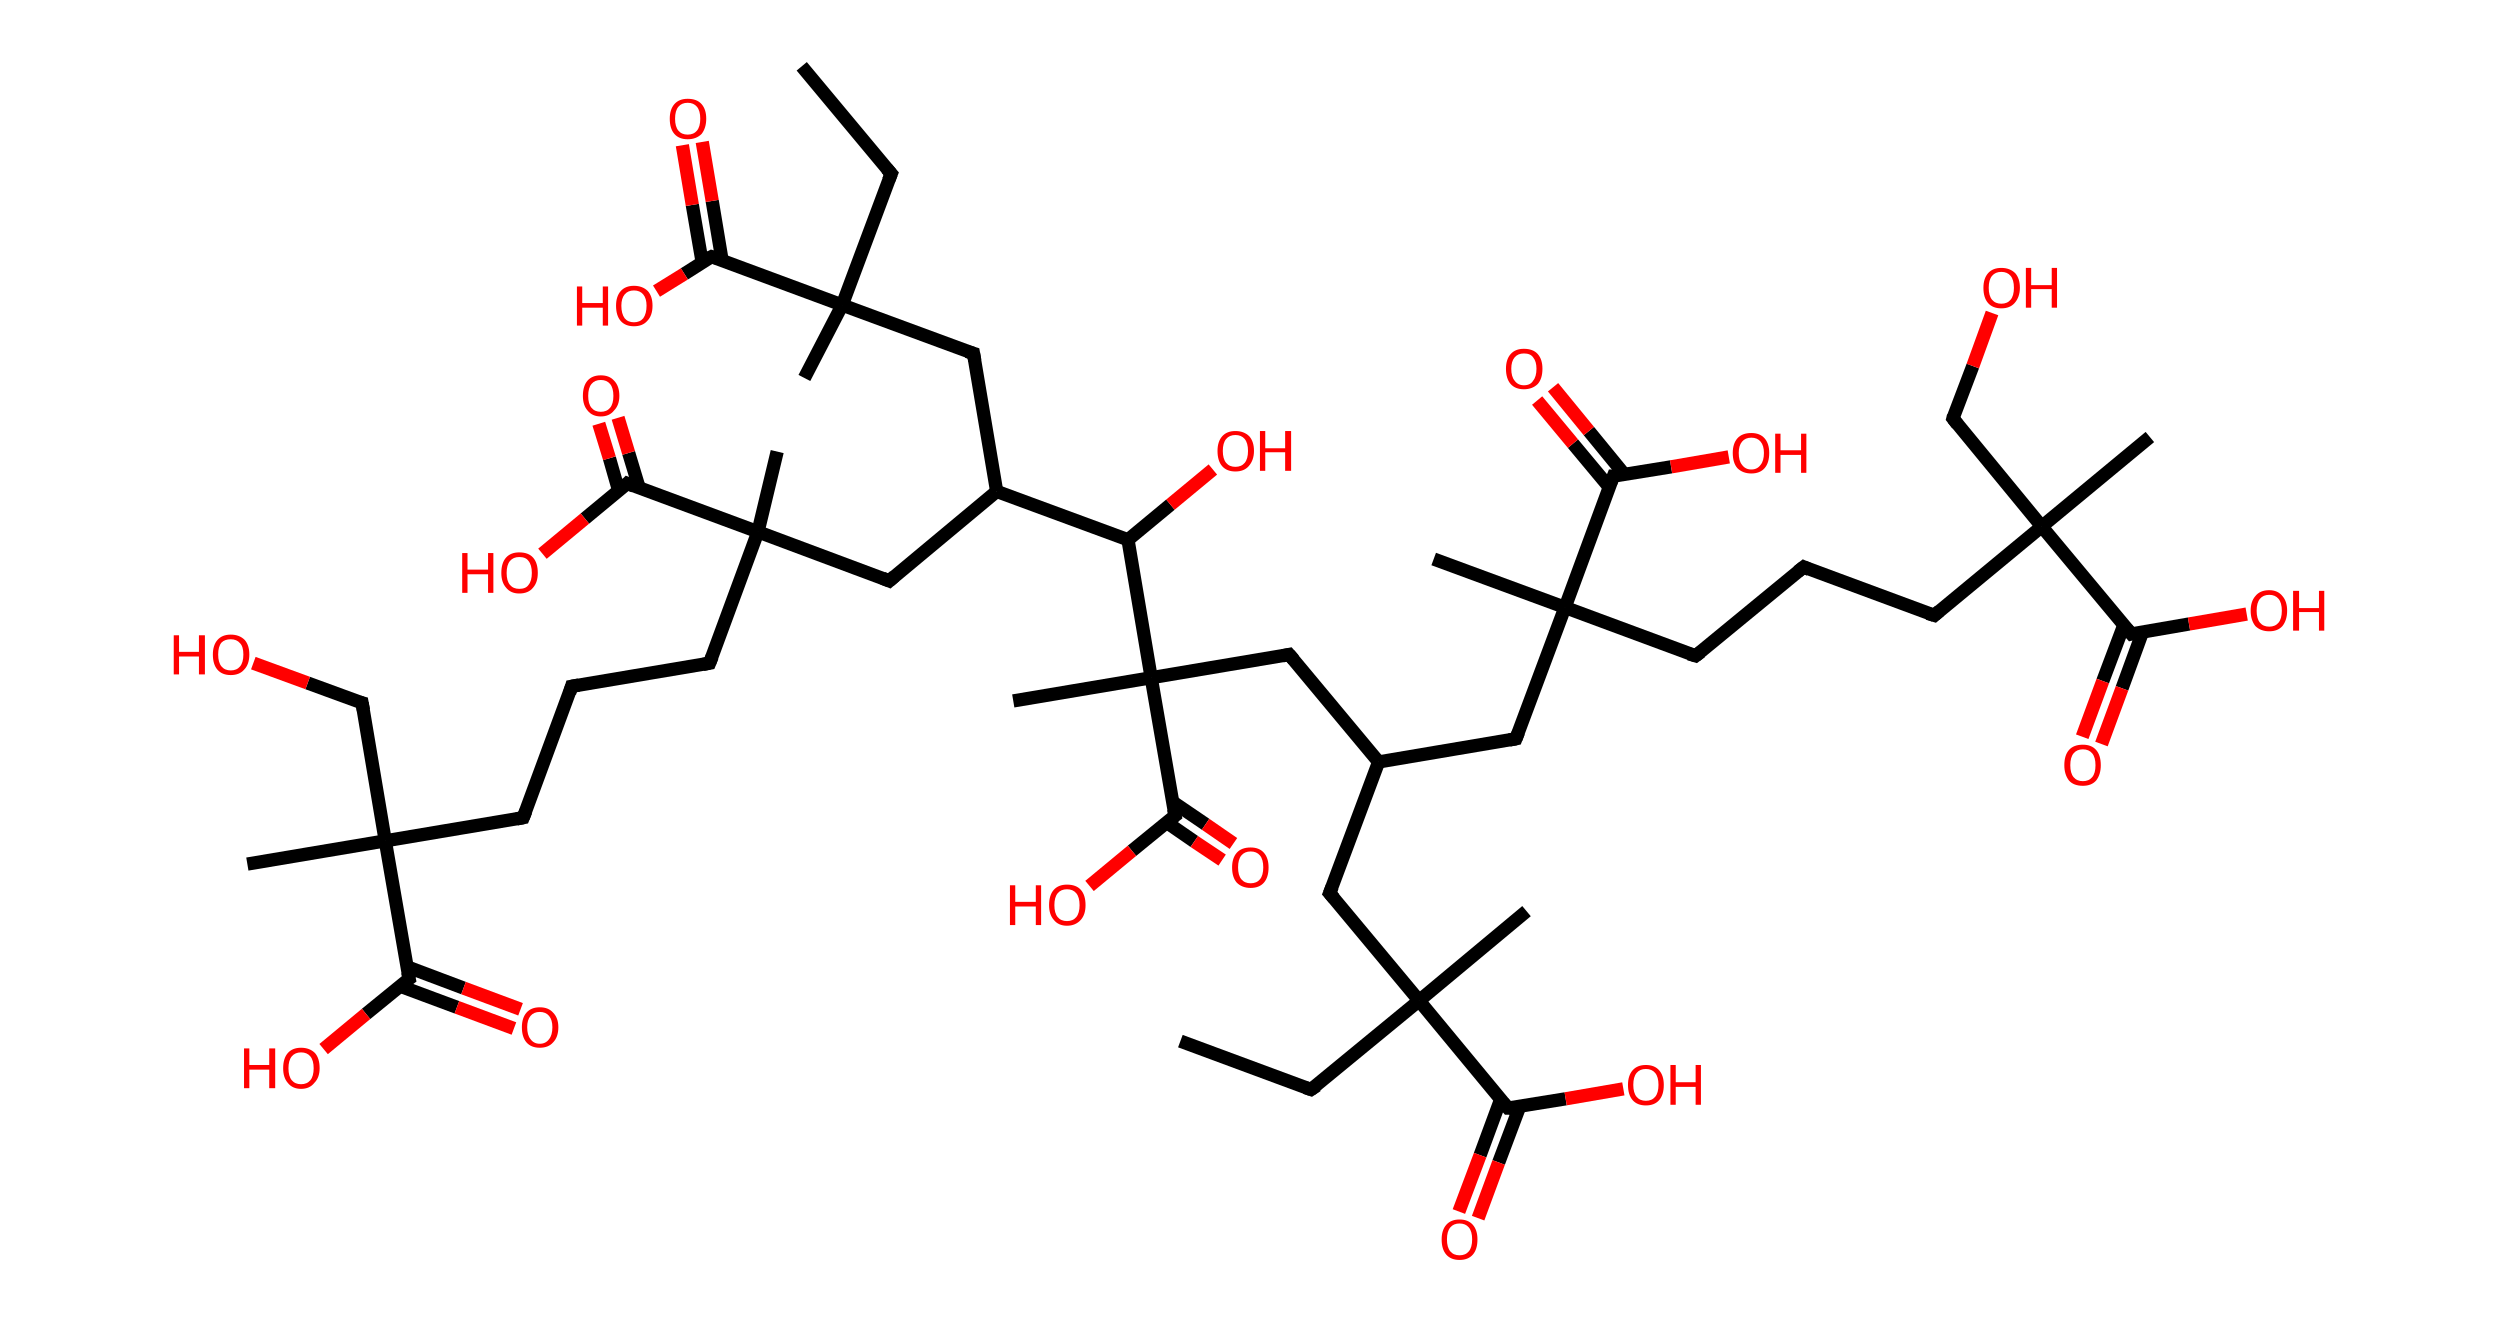 <?xml version='1.0' encoding='ASCII' standalone='yes'?>
<svg xmlns="http://www.w3.org/2000/svg" xmlns:rdkit="http://www.rdkit.org/xml" xmlns:xlink="http://www.w3.org/1999/xlink" version="1.1" baseProfile="full" xml:space="preserve" width="377px" height="200px" viewBox="0 0 377 200">
<!-- END OF HEADER -->
<rect style="opacity:1.0;fill:#FFFFFF;stroke:none" width="377.0" height="200.0" x="0.0" y="0.0"> </rect>
<path class="bond-0 atom-0 atom-1" d="M 178.0,157.0 L 197.7,164.3" style="fill:none;fill-rule:evenodd;stroke:#000000;stroke-width:2.0px;stroke-linecap:butt;stroke-linejoin:miter;stroke-opacity:1"/>
<path class="bond-1 atom-1 atom-2" d="M 197.7,164.3 L 214.0,150.9" style="fill:none;fill-rule:evenodd;stroke:#000000;stroke-width:2.0px;stroke-linecap:butt;stroke-linejoin:miter;stroke-opacity:1"/>
<path class="bond-2 atom-2 atom-3" d="M 214.0,150.9 L 230.2,137.4" style="fill:none;fill-rule:evenodd;stroke:#000000;stroke-width:2.0px;stroke-linecap:butt;stroke-linejoin:miter;stroke-opacity:1"/>
<path class="bond-3 atom-2 atom-4" d="M 214.0,150.9 L 200.5,134.7" style="fill:none;fill-rule:evenodd;stroke:#000000;stroke-width:2.0px;stroke-linecap:butt;stroke-linejoin:miter;stroke-opacity:1"/>
<path class="bond-4 atom-4 atom-5" d="M 200.5,134.7 L 207.9,114.9" style="fill:none;fill-rule:evenodd;stroke:#000000;stroke-width:2.0px;stroke-linecap:butt;stroke-linejoin:miter;stroke-opacity:1"/>
<path class="bond-5 atom-5 atom-6" d="M 207.9,114.9 L 228.6,111.4" style="fill:none;fill-rule:evenodd;stroke:#000000;stroke-width:2.0px;stroke-linecap:butt;stroke-linejoin:miter;stroke-opacity:1"/>
<path class="bond-6 atom-6 atom-7" d="M 228.6,111.4 L 236.0,91.6" style="fill:none;fill-rule:evenodd;stroke:#000000;stroke-width:2.0px;stroke-linecap:butt;stroke-linejoin:miter;stroke-opacity:1"/>
<path class="bond-7 atom-7 atom-8" d="M 236.0,91.6 L 216.2,84.3" style="fill:none;fill-rule:evenodd;stroke:#000000;stroke-width:2.0px;stroke-linecap:butt;stroke-linejoin:miter;stroke-opacity:1"/>
<path class="bond-8 atom-7 atom-9" d="M 236.0,91.6 L 255.7,98.9" style="fill:none;fill-rule:evenodd;stroke:#000000;stroke-width:2.0px;stroke-linecap:butt;stroke-linejoin:miter;stroke-opacity:1"/>
<path class="bond-9 atom-9 atom-10" d="M 255.7,98.9 L 272.0,85.5" style="fill:none;fill-rule:evenodd;stroke:#000000;stroke-width:2.0px;stroke-linecap:butt;stroke-linejoin:miter;stroke-opacity:1"/>
<path class="bond-10 atom-10 atom-11" d="M 272.0,85.5 L 291.7,92.8" style="fill:none;fill-rule:evenodd;stroke:#000000;stroke-width:2.0px;stroke-linecap:butt;stroke-linejoin:miter;stroke-opacity:1"/>
<path class="bond-11 atom-11 atom-12" d="M 291.7,92.8 L 307.9,79.4" style="fill:none;fill-rule:evenodd;stroke:#000000;stroke-width:2.0px;stroke-linecap:butt;stroke-linejoin:miter;stroke-opacity:1"/>
<path class="bond-12 atom-12 atom-13" d="M 307.9,79.4 L 324.2,65.9" style="fill:none;fill-rule:evenodd;stroke:#000000;stroke-width:2.0px;stroke-linecap:butt;stroke-linejoin:miter;stroke-opacity:1"/>
<path class="bond-13 atom-12 atom-14" d="M 307.9,79.4 L 294.5,63.1" style="fill:none;fill-rule:evenodd;stroke:#000000;stroke-width:2.0px;stroke-linecap:butt;stroke-linejoin:miter;stroke-opacity:1"/>
<path class="bond-14 atom-14 atom-15" d="M 294.5,63.1 L 297.5,55.2" style="fill:none;fill-rule:evenodd;stroke:#000000;stroke-width:2.0px;stroke-linecap:butt;stroke-linejoin:miter;stroke-opacity:1"/>
<path class="bond-14 atom-14 atom-15" d="M 297.5,55.2 L 300.4,47.2" style="fill:none;fill-rule:evenodd;stroke:#FF0000;stroke-width:2.0px;stroke-linecap:butt;stroke-linejoin:miter;stroke-opacity:1"/>
<path class="bond-15 atom-12 atom-16" d="M 307.9,79.4 L 321.4,95.6" style="fill:none;fill-rule:evenodd;stroke:#000000;stroke-width:2.0px;stroke-linecap:butt;stroke-linejoin:miter;stroke-opacity:1"/>
<path class="bond-16 atom-16 atom-17" d="M 320.3,94.2 L 317.1,102.7" style="fill:none;fill-rule:evenodd;stroke:#000000;stroke-width:2.0px;stroke-linecap:butt;stroke-linejoin:miter;stroke-opacity:1"/>
<path class="bond-16 atom-16 atom-17" d="M 317.1,102.7 L 314.0,111.1" style="fill:none;fill-rule:evenodd;stroke:#FF0000;stroke-width:2.0px;stroke-linecap:butt;stroke-linejoin:miter;stroke-opacity:1"/>
<path class="bond-16 atom-16 atom-17" d="M 323.1,95.3 L 320.0,103.8" style="fill:none;fill-rule:evenodd;stroke:#000000;stroke-width:2.0px;stroke-linecap:butt;stroke-linejoin:miter;stroke-opacity:1"/>
<path class="bond-16 atom-16 atom-17" d="M 320.0,103.8 L 316.9,112.2" style="fill:none;fill-rule:evenodd;stroke:#FF0000;stroke-width:2.0px;stroke-linecap:butt;stroke-linejoin:miter;stroke-opacity:1"/>
<path class="bond-17 atom-16 atom-18" d="M 321.4,95.6 L 330.1,94.1" style="fill:none;fill-rule:evenodd;stroke:#000000;stroke-width:2.0px;stroke-linecap:butt;stroke-linejoin:miter;stroke-opacity:1"/>
<path class="bond-17 atom-16 atom-18" d="M 330.1,94.1 L 338.8,92.6" style="fill:none;fill-rule:evenodd;stroke:#FF0000;stroke-width:2.0px;stroke-linecap:butt;stroke-linejoin:miter;stroke-opacity:1"/>
<path class="bond-18 atom-7 atom-19" d="M 236.0,91.6 L 243.3,71.8" style="fill:none;fill-rule:evenodd;stroke:#000000;stroke-width:2.0px;stroke-linecap:butt;stroke-linejoin:miter;stroke-opacity:1"/>
<path class="bond-19 atom-19 atom-20" d="M 245.0,71.6 L 239.6,65.0" style="fill:none;fill-rule:evenodd;stroke:#000000;stroke-width:2.0px;stroke-linecap:butt;stroke-linejoin:miter;stroke-opacity:1"/>
<path class="bond-19 atom-19 atom-20" d="M 239.6,65.0 L 234.2,58.4" style="fill:none;fill-rule:evenodd;stroke:#FF0000;stroke-width:2.0px;stroke-linecap:butt;stroke-linejoin:miter;stroke-opacity:1"/>
<path class="bond-19 atom-19 atom-20" d="M 242.7,73.5 L 237.2,66.9" style="fill:none;fill-rule:evenodd;stroke:#000000;stroke-width:2.0px;stroke-linecap:butt;stroke-linejoin:miter;stroke-opacity:1"/>
<path class="bond-19 atom-19 atom-20" d="M 237.2,66.9 L 231.8,60.4" style="fill:none;fill-rule:evenodd;stroke:#FF0000;stroke-width:2.0px;stroke-linecap:butt;stroke-linejoin:miter;stroke-opacity:1"/>
<path class="bond-20 atom-19 atom-21" d="M 243.3,71.8 L 252.0,70.4" style="fill:none;fill-rule:evenodd;stroke:#000000;stroke-width:2.0px;stroke-linecap:butt;stroke-linejoin:miter;stroke-opacity:1"/>
<path class="bond-20 atom-19 atom-21" d="M 252.0,70.4 L 260.7,68.9" style="fill:none;fill-rule:evenodd;stroke:#FF0000;stroke-width:2.0px;stroke-linecap:butt;stroke-linejoin:miter;stroke-opacity:1"/>
<path class="bond-21 atom-5 atom-22" d="M 207.9,114.9 L 194.4,98.7" style="fill:none;fill-rule:evenodd;stroke:#000000;stroke-width:2.0px;stroke-linecap:butt;stroke-linejoin:miter;stroke-opacity:1"/>
<path class="bond-22 atom-22 atom-23" d="M 194.4,98.7 L 173.6,102.2" style="fill:none;fill-rule:evenodd;stroke:#000000;stroke-width:2.0px;stroke-linecap:butt;stroke-linejoin:miter;stroke-opacity:1"/>
<path class="bond-23 atom-23 atom-24" d="M 173.6,102.2 L 152.8,105.7" style="fill:none;fill-rule:evenodd;stroke:#000000;stroke-width:2.0px;stroke-linecap:butt;stroke-linejoin:miter;stroke-opacity:1"/>
<path class="bond-24 atom-23 atom-25" d="M 173.6,102.2 L 177.2,123.0" style="fill:none;fill-rule:evenodd;stroke:#000000;stroke-width:2.0px;stroke-linecap:butt;stroke-linejoin:miter;stroke-opacity:1"/>
<path class="bond-25 atom-25 atom-26" d="M 175.9,124.0 L 180.1,126.9" style="fill:none;fill-rule:evenodd;stroke:#000000;stroke-width:2.0px;stroke-linecap:butt;stroke-linejoin:miter;stroke-opacity:1"/>
<path class="bond-25 atom-25 atom-26" d="M 180.1,126.9 L 184.3,129.7" style="fill:none;fill-rule:evenodd;stroke:#FF0000;stroke-width:2.0px;stroke-linecap:butt;stroke-linejoin:miter;stroke-opacity:1"/>
<path class="bond-25 atom-25 atom-26" d="M 176.8,120.9 L 181.8,124.3" style="fill:none;fill-rule:evenodd;stroke:#000000;stroke-width:2.0px;stroke-linecap:butt;stroke-linejoin:miter;stroke-opacity:1"/>
<path class="bond-25 atom-25 atom-26" d="M 181.8,124.3 L 186.0,127.2" style="fill:none;fill-rule:evenodd;stroke:#FF0000;stroke-width:2.0px;stroke-linecap:butt;stroke-linejoin:miter;stroke-opacity:1"/>
<path class="bond-26 atom-25 atom-27" d="M 177.2,123.0 L 170.7,128.3" style="fill:none;fill-rule:evenodd;stroke:#000000;stroke-width:2.0px;stroke-linecap:butt;stroke-linejoin:miter;stroke-opacity:1"/>
<path class="bond-26 atom-25 atom-27" d="M 170.7,128.3 L 164.3,133.6" style="fill:none;fill-rule:evenodd;stroke:#FF0000;stroke-width:2.0px;stroke-linecap:butt;stroke-linejoin:miter;stroke-opacity:1"/>
<path class="bond-27 atom-23 atom-28" d="M 173.6,102.2 L 170.1,81.4" style="fill:none;fill-rule:evenodd;stroke:#000000;stroke-width:2.0px;stroke-linecap:butt;stroke-linejoin:miter;stroke-opacity:1"/>
<path class="bond-28 atom-28 atom-29" d="M 170.1,81.4 L 176.5,76.1" style="fill:none;fill-rule:evenodd;stroke:#000000;stroke-width:2.0px;stroke-linecap:butt;stroke-linejoin:miter;stroke-opacity:1"/>
<path class="bond-28 atom-28 atom-29" d="M 176.5,76.1 L 182.9,70.8" style="fill:none;fill-rule:evenodd;stroke:#FF0000;stroke-width:2.0px;stroke-linecap:butt;stroke-linejoin:miter;stroke-opacity:1"/>
<path class="bond-29 atom-28 atom-30" d="M 170.1,81.4 L 150.3,74.1" style="fill:none;fill-rule:evenodd;stroke:#000000;stroke-width:2.0px;stroke-linecap:butt;stroke-linejoin:miter;stroke-opacity:1"/>
<path class="bond-30 atom-30 atom-31" d="M 150.3,74.1 L 146.8,53.3" style="fill:none;fill-rule:evenodd;stroke:#000000;stroke-width:2.0px;stroke-linecap:butt;stroke-linejoin:miter;stroke-opacity:1"/>
<path class="bond-31 atom-31 atom-32" d="M 146.8,53.3 L 127.0,46.0" style="fill:none;fill-rule:evenodd;stroke:#000000;stroke-width:2.0px;stroke-linecap:butt;stroke-linejoin:miter;stroke-opacity:1"/>
<path class="bond-32 atom-32 atom-33" d="M 127.0,46.0 L 121.3,57.0" style="fill:none;fill-rule:evenodd;stroke:#000000;stroke-width:2.0px;stroke-linecap:butt;stroke-linejoin:miter;stroke-opacity:1"/>
<path class="bond-33 atom-32 atom-34" d="M 127.0,46.0 L 134.4,26.2" style="fill:none;fill-rule:evenodd;stroke:#000000;stroke-width:2.0px;stroke-linecap:butt;stroke-linejoin:miter;stroke-opacity:1"/>
<path class="bond-34 atom-34 atom-35" d="M 134.4,26.2 L 120.9,10.0" style="fill:none;fill-rule:evenodd;stroke:#000000;stroke-width:2.0px;stroke-linecap:butt;stroke-linejoin:miter;stroke-opacity:1"/>
<path class="bond-35 atom-32 atom-36" d="M 127.0,46.0 L 107.3,38.7" style="fill:none;fill-rule:evenodd;stroke:#000000;stroke-width:2.0px;stroke-linecap:butt;stroke-linejoin:miter;stroke-opacity:1"/>
<path class="bond-36 atom-36 atom-37" d="M 108.9,39.3 L 107.4,30.3" style="fill:none;fill-rule:evenodd;stroke:#000000;stroke-width:2.0px;stroke-linecap:butt;stroke-linejoin:miter;stroke-opacity:1"/>
<path class="bond-36 atom-36 atom-37" d="M 107.4,30.3 L 105.9,21.4" style="fill:none;fill-rule:evenodd;stroke:#FF0000;stroke-width:2.0px;stroke-linecap:butt;stroke-linejoin:miter;stroke-opacity:1"/>
<path class="bond-36 atom-36 atom-37" d="M 105.9,39.6 L 104.4,30.9" style="fill:none;fill-rule:evenodd;stroke:#000000;stroke-width:2.0px;stroke-linecap:butt;stroke-linejoin:miter;stroke-opacity:1"/>
<path class="bond-36 atom-36 atom-37" d="M 104.4,30.9 L 102.9,21.9" style="fill:none;fill-rule:evenodd;stroke:#FF0000;stroke-width:2.0px;stroke-linecap:butt;stroke-linejoin:miter;stroke-opacity:1"/>
<path class="bond-37 atom-36 atom-38" d="M 107.3,38.7 L 103.2,41.3" style="fill:none;fill-rule:evenodd;stroke:#000000;stroke-width:2.0px;stroke-linecap:butt;stroke-linejoin:miter;stroke-opacity:1"/>
<path class="bond-37 atom-36 atom-38" d="M 103.2,41.3 L 99.0,43.9" style="fill:none;fill-rule:evenodd;stroke:#FF0000;stroke-width:2.0px;stroke-linecap:butt;stroke-linejoin:miter;stroke-opacity:1"/>
<path class="bond-38 atom-30 atom-39" d="M 150.3,74.1 L 134.1,87.6" style="fill:none;fill-rule:evenodd;stroke:#000000;stroke-width:2.0px;stroke-linecap:butt;stroke-linejoin:miter;stroke-opacity:1"/>
<path class="bond-39 atom-39 atom-40" d="M 134.1,87.6 L 114.3,80.2" style="fill:none;fill-rule:evenodd;stroke:#000000;stroke-width:2.0px;stroke-linecap:butt;stroke-linejoin:miter;stroke-opacity:1"/>
<path class="bond-40 atom-40 atom-41" d="M 114.3,80.2 L 117.2,68.1" style="fill:none;fill-rule:evenodd;stroke:#000000;stroke-width:2.0px;stroke-linecap:butt;stroke-linejoin:miter;stroke-opacity:1"/>
<path class="bond-41 atom-40 atom-42" d="M 114.3,80.2 L 107.0,100.0" style="fill:none;fill-rule:evenodd;stroke:#000000;stroke-width:2.0px;stroke-linecap:butt;stroke-linejoin:miter;stroke-opacity:1"/>
<path class="bond-42 atom-42 atom-43" d="M 107.0,100.0 L 86.2,103.5" style="fill:none;fill-rule:evenodd;stroke:#000000;stroke-width:2.0px;stroke-linecap:butt;stroke-linejoin:miter;stroke-opacity:1"/>
<path class="bond-43 atom-43 atom-44" d="M 86.2,103.5 L 78.9,123.3" style="fill:none;fill-rule:evenodd;stroke:#000000;stroke-width:2.0px;stroke-linecap:butt;stroke-linejoin:miter;stroke-opacity:1"/>
<path class="bond-44 atom-44 atom-45" d="M 78.9,123.3 L 58.1,126.8" style="fill:none;fill-rule:evenodd;stroke:#000000;stroke-width:2.0px;stroke-linecap:butt;stroke-linejoin:miter;stroke-opacity:1"/>
<path class="bond-45 atom-45 atom-46" d="M 58.1,126.8 L 37.3,130.3" style="fill:none;fill-rule:evenodd;stroke:#000000;stroke-width:2.0px;stroke-linecap:butt;stroke-linejoin:miter;stroke-opacity:1"/>
<path class="bond-46 atom-45 atom-47" d="M 58.1,126.8 L 54.6,106.0" style="fill:none;fill-rule:evenodd;stroke:#000000;stroke-width:2.0px;stroke-linecap:butt;stroke-linejoin:miter;stroke-opacity:1"/>
<path class="bond-47 atom-47 atom-48" d="M 54.6,106.0 L 46.4,103.0" style="fill:none;fill-rule:evenodd;stroke:#000000;stroke-width:2.0px;stroke-linecap:butt;stroke-linejoin:miter;stroke-opacity:1"/>
<path class="bond-47 atom-47 atom-48" d="M 46.4,103.0 L 38.2,100.0" style="fill:none;fill-rule:evenodd;stroke:#FF0000;stroke-width:2.0px;stroke-linecap:butt;stroke-linejoin:miter;stroke-opacity:1"/>
<path class="bond-48 atom-45 atom-49" d="M 58.1,126.8 L 61.7,147.6" style="fill:none;fill-rule:evenodd;stroke:#000000;stroke-width:2.0px;stroke-linecap:butt;stroke-linejoin:miter;stroke-opacity:1"/>
<path class="bond-49 atom-49 atom-50" d="M 60.3,148.7 L 68.9,151.9" style="fill:none;fill-rule:evenodd;stroke:#000000;stroke-width:2.0px;stroke-linecap:butt;stroke-linejoin:miter;stroke-opacity:1"/>
<path class="bond-49 atom-49 atom-50" d="M 68.9,151.9 L 77.5,155.1" style="fill:none;fill-rule:evenodd;stroke:#FF0000;stroke-width:2.0px;stroke-linecap:butt;stroke-linejoin:miter;stroke-opacity:1"/>
<path class="bond-49 atom-49 atom-50" d="M 61.4,145.8 L 69.9,149.0" style="fill:none;fill-rule:evenodd;stroke:#000000;stroke-width:2.0px;stroke-linecap:butt;stroke-linejoin:miter;stroke-opacity:1"/>
<path class="bond-49 atom-49 atom-50" d="M 69.9,149.0 L 78.5,152.2" style="fill:none;fill-rule:evenodd;stroke:#FF0000;stroke-width:2.0px;stroke-linecap:butt;stroke-linejoin:miter;stroke-opacity:1"/>
<path class="bond-50 atom-49 atom-51" d="M 61.7,147.6 L 55.2,152.9" style="fill:none;fill-rule:evenodd;stroke:#000000;stroke-width:2.0px;stroke-linecap:butt;stroke-linejoin:miter;stroke-opacity:1"/>
<path class="bond-50 atom-49 atom-51" d="M 55.2,152.9 L 48.8,158.2" style="fill:none;fill-rule:evenodd;stroke:#FF0000;stroke-width:2.0px;stroke-linecap:butt;stroke-linejoin:miter;stroke-opacity:1"/>
<path class="bond-51 atom-40 atom-52" d="M 114.3,80.2 L 94.6,72.9" style="fill:none;fill-rule:evenodd;stroke:#000000;stroke-width:2.0px;stroke-linecap:butt;stroke-linejoin:miter;stroke-opacity:1"/>
<path class="bond-52 atom-52 atom-53" d="M 96.4,73.6 L 94.8,68.3" style="fill:none;fill-rule:evenodd;stroke:#000000;stroke-width:2.0px;stroke-linecap:butt;stroke-linejoin:miter;stroke-opacity:1"/>
<path class="bond-52 atom-52 atom-53" d="M 94.8,68.3 L 93.2,63.0" style="fill:none;fill-rule:evenodd;stroke:#FF0000;stroke-width:2.0px;stroke-linecap:butt;stroke-linejoin:miter;stroke-opacity:1"/>
<path class="bond-52 atom-52 atom-53" d="M 93.3,74.0 L 91.9,69.1" style="fill:none;fill-rule:evenodd;stroke:#000000;stroke-width:2.0px;stroke-linecap:butt;stroke-linejoin:miter;stroke-opacity:1"/>
<path class="bond-52 atom-52 atom-53" d="M 91.9,69.1 L 90.3,63.9" style="fill:none;fill-rule:evenodd;stroke:#FF0000;stroke-width:2.0px;stroke-linecap:butt;stroke-linejoin:miter;stroke-opacity:1"/>
<path class="bond-53 atom-52 atom-54" d="M 94.6,72.9 L 88.2,78.2" style="fill:none;fill-rule:evenodd;stroke:#000000;stroke-width:2.0px;stroke-linecap:butt;stroke-linejoin:miter;stroke-opacity:1"/>
<path class="bond-53 atom-52 atom-54" d="M 88.2,78.2 L 81.8,83.5" style="fill:none;fill-rule:evenodd;stroke:#FF0000;stroke-width:2.0px;stroke-linecap:butt;stroke-linejoin:miter;stroke-opacity:1"/>
<path class="bond-54 atom-2 atom-55" d="M 214.0,150.9 L 227.4,167.1" style="fill:none;fill-rule:evenodd;stroke:#000000;stroke-width:2.0px;stroke-linecap:butt;stroke-linejoin:miter;stroke-opacity:1"/>
<path class="bond-55 atom-55 atom-56" d="M 226.3,165.8 L 223.2,174.2" style="fill:none;fill-rule:evenodd;stroke:#000000;stroke-width:2.0px;stroke-linecap:butt;stroke-linejoin:miter;stroke-opacity:1"/>
<path class="bond-55 atom-55 atom-56" d="M 223.2,174.2 L 220.0,182.7" style="fill:none;fill-rule:evenodd;stroke:#FF0000;stroke-width:2.0px;stroke-linecap:butt;stroke-linejoin:miter;stroke-opacity:1"/>
<path class="bond-55 atom-55 atom-56" d="M 229.2,166.8 L 226.0,175.3" style="fill:none;fill-rule:evenodd;stroke:#000000;stroke-width:2.0px;stroke-linecap:butt;stroke-linejoin:miter;stroke-opacity:1"/>
<path class="bond-55 atom-55 atom-56" d="M 226.0,175.3 L 222.9,183.7" style="fill:none;fill-rule:evenodd;stroke:#FF0000;stroke-width:2.0px;stroke-linecap:butt;stroke-linejoin:miter;stroke-opacity:1"/>
<path class="bond-56 atom-55 atom-57" d="M 227.4,167.1 L 236.1,165.7" style="fill:none;fill-rule:evenodd;stroke:#000000;stroke-width:2.0px;stroke-linecap:butt;stroke-linejoin:miter;stroke-opacity:1"/>
<path class="bond-56 atom-55 atom-57" d="M 236.1,165.7 L 244.8,164.2" style="fill:none;fill-rule:evenodd;stroke:#FF0000;stroke-width:2.0px;stroke-linecap:butt;stroke-linejoin:miter;stroke-opacity:1"/>
<path d="M 196.8,164.0 L 197.7,164.3 L 198.6,163.7" style="fill:none;stroke:#000000;stroke-width:2.0px;stroke-linecap:butt;stroke-linejoin:miter;stroke-opacity:1;"/>
<path d="M 201.2,135.5 L 200.5,134.7 L 200.9,133.7" style="fill:none;stroke:#000000;stroke-width:2.0px;stroke-linecap:butt;stroke-linejoin:miter;stroke-opacity:1;"/>
<path d="M 227.6,111.6 L 228.6,111.4 L 229.0,110.4" style="fill:none;stroke:#000000;stroke-width:2.0px;stroke-linecap:butt;stroke-linejoin:miter;stroke-opacity:1;"/>
<path d="M 254.7,98.6 L 255.7,98.9 L 256.5,98.3" style="fill:none;stroke:#000000;stroke-width:2.0px;stroke-linecap:butt;stroke-linejoin:miter;stroke-opacity:1;"/>
<path d="M 271.1,86.2 L 272.0,85.5 L 272.9,85.9" style="fill:none;stroke:#000000;stroke-width:2.0px;stroke-linecap:butt;stroke-linejoin:miter;stroke-opacity:1;"/>
<path d="M 290.7,92.5 L 291.7,92.8 L 292.5,92.1" style="fill:none;stroke:#000000;stroke-width:2.0px;stroke-linecap:butt;stroke-linejoin:miter;stroke-opacity:1;"/>
<path d="M 295.2,64.0 L 294.5,63.1 L 294.6,62.7" style="fill:none;stroke:#000000;stroke-width:2.0px;stroke-linecap:butt;stroke-linejoin:miter;stroke-opacity:1;"/>
<path d="M 320.7,94.8 L 321.4,95.6 L 321.8,95.5" style="fill:none;stroke:#000000;stroke-width:2.0px;stroke-linecap:butt;stroke-linejoin:miter;stroke-opacity:1;"/>
<path d="M 242.9,72.8 L 243.3,71.8 L 243.7,71.8" style="fill:none;stroke:#000000;stroke-width:2.0px;stroke-linecap:butt;stroke-linejoin:miter;stroke-opacity:1;"/>
<path d="M 195.1,99.5 L 194.4,98.7 L 193.4,98.9" style="fill:none;stroke:#000000;stroke-width:2.0px;stroke-linecap:butt;stroke-linejoin:miter;stroke-opacity:1;"/>
<path d="M 177.0,122.0 L 177.2,123.0 L 176.8,123.3" style="fill:none;stroke:#000000;stroke-width:2.0px;stroke-linecap:butt;stroke-linejoin:miter;stroke-opacity:1;"/>
<path d="M 147.0,54.4 L 146.8,53.3 L 145.8,53.0" style="fill:none;stroke:#000000;stroke-width:2.0px;stroke-linecap:butt;stroke-linejoin:miter;stroke-opacity:1;"/>
<path d="M 134.0,27.2 L 134.4,26.2 L 133.7,25.4" style="fill:none;stroke:#000000;stroke-width:2.0px;stroke-linecap:butt;stroke-linejoin:miter;stroke-opacity:1;"/>
<path d="M 108.3,39.0 L 107.3,38.7 L 107.1,38.8" style="fill:none;stroke:#000000;stroke-width:2.0px;stroke-linecap:butt;stroke-linejoin:miter;stroke-opacity:1;"/>
<path d="M 134.9,86.9 L 134.1,87.6 L 133.1,87.2" style="fill:none;stroke:#000000;stroke-width:2.0px;stroke-linecap:butt;stroke-linejoin:miter;stroke-opacity:1;"/>
<path d="M 107.4,99.0 L 107.0,100.0 L 106.0,100.2" style="fill:none;stroke:#000000;stroke-width:2.0px;stroke-linecap:butt;stroke-linejoin:miter;stroke-opacity:1;"/>
<path d="M 87.3,103.3 L 86.2,103.5 L 85.9,104.5" style="fill:none;stroke:#000000;stroke-width:2.0px;stroke-linecap:butt;stroke-linejoin:miter;stroke-opacity:1;"/>
<path d="M 79.3,122.3 L 78.9,123.3 L 77.9,123.5" style="fill:none;stroke:#000000;stroke-width:2.0px;stroke-linecap:butt;stroke-linejoin:miter;stroke-opacity:1;"/>
<path d="M 54.8,107.1 L 54.6,106.0 L 54.2,105.9" style="fill:none;stroke:#000000;stroke-width:2.0px;stroke-linecap:butt;stroke-linejoin:miter;stroke-opacity:1;"/>
<path d="M 61.5,146.6 L 61.7,147.6 L 61.3,147.9" style="fill:none;stroke:#000000;stroke-width:2.0px;stroke-linecap:butt;stroke-linejoin:miter;stroke-opacity:1;"/>
<path d="M 95.6,73.3 L 94.6,72.9 L 94.3,73.2" style="fill:none;stroke:#000000;stroke-width:2.0px;stroke-linecap:butt;stroke-linejoin:miter;stroke-opacity:1;"/>
<path d="M 226.7,166.3 L 227.4,167.1 L 227.9,167.1" style="fill:none;stroke:#000000;stroke-width:2.0px;stroke-linecap:butt;stroke-linejoin:miter;stroke-opacity:1;"/>
<path class="atom-15" d="M 299.1 43.4 Q 299.1 42.0, 299.8 41.2 Q 300.5 40.4, 301.8 40.4 Q 303.1 40.4, 303.9 41.2 Q 304.6 42.0, 304.6 43.4 Q 304.6 44.8, 303.8 45.7 Q 303.1 46.5, 301.8 46.5 Q 300.5 46.5, 299.8 45.7 Q 299.1 44.9, 299.1 43.4 M 301.8 45.8 Q 302.7 45.8, 303.2 45.2 Q 303.7 44.6, 303.7 43.4 Q 303.7 42.2, 303.2 41.6 Q 302.7 41.0, 301.8 41.0 Q 300.9 41.0, 300.4 41.6 Q 299.9 42.2, 299.9 43.4 Q 299.9 44.6, 300.4 45.2 Q 300.9 45.8, 301.8 45.8 " fill="#FF0000"/>
<path class="atom-15" d="M 305.5 40.4 L 306.3 40.4 L 306.3 43.0 L 309.4 43.0 L 309.4 40.4 L 310.2 40.4 L 310.2 46.4 L 309.4 46.4 L 309.4 43.6 L 306.3 43.6 L 306.3 46.4 L 305.5 46.4 L 305.5 40.4 " fill="#FF0000"/>
<path class="atom-17" d="M 311.3 115.4 Q 311.3 113.9, 312.0 113.1 Q 312.7 112.3, 314.1 112.3 Q 315.4 112.3, 316.1 113.1 Q 316.8 113.9, 316.8 115.4 Q 316.8 116.8, 316.1 117.7 Q 315.4 118.5, 314.1 118.5 Q 312.7 118.5, 312.0 117.7 Q 311.3 116.8, 311.3 115.4 M 314.1 117.8 Q 315.0 117.8, 315.5 117.2 Q 316.0 116.6, 316.0 115.4 Q 316.0 114.2, 315.5 113.6 Q 315.0 113.0, 314.1 113.0 Q 313.2 113.0, 312.7 113.6 Q 312.2 114.2, 312.2 115.4 Q 312.2 116.6, 312.7 117.2 Q 313.2 117.8, 314.1 117.8 " fill="#FF0000"/>
<path class="atom-18" d="M 339.4 92.1 Q 339.4 90.7, 340.1 89.9 Q 340.8 89.0, 342.2 89.0 Q 343.5 89.0, 344.2 89.9 Q 344.9 90.7, 344.9 92.1 Q 344.9 93.5, 344.2 94.4 Q 343.5 95.2, 342.2 95.2 Q 340.9 95.2, 340.1 94.4 Q 339.4 93.5, 339.4 92.1 M 342.2 94.5 Q 343.1 94.5, 343.6 93.9 Q 344.1 93.3, 344.1 92.1 Q 344.1 90.9, 343.6 90.3 Q 343.1 89.7, 342.2 89.7 Q 341.3 89.7, 340.8 90.3 Q 340.3 90.9, 340.3 92.1 Q 340.3 93.3, 340.8 93.9 Q 341.3 94.5, 342.2 94.5 " fill="#FF0000"/>
<path class="atom-18" d="M 345.8 89.1 L 346.7 89.1 L 346.7 91.7 L 349.7 91.7 L 349.7 89.1 L 350.5 89.1 L 350.5 95.1 L 349.7 95.1 L 349.7 92.3 L 346.7 92.3 L 346.7 95.1 L 345.8 95.1 L 345.8 89.1 " fill="#FF0000"/>
<path class="atom-20" d="M 227.1 55.6 Q 227.1 54.2, 227.8 53.4 Q 228.5 52.6, 229.8 52.6 Q 231.2 52.6, 231.9 53.4 Q 232.6 54.2, 232.6 55.6 Q 232.6 57.1, 231.9 57.9 Q 231.1 58.7, 229.8 58.7 Q 228.5 58.7, 227.8 57.9 Q 227.1 57.1, 227.1 55.6 M 229.8 58.1 Q 230.8 58.1, 231.2 57.4 Q 231.7 56.8, 231.7 55.6 Q 231.7 54.5, 231.2 53.9 Q 230.8 53.3, 229.8 53.3 Q 228.9 53.3, 228.4 53.9 Q 227.9 54.5, 227.9 55.6 Q 227.9 56.8, 228.4 57.4 Q 228.9 58.1, 229.8 58.1 " fill="#FF0000"/>
<path class="atom-21" d="M 261.3 68.3 Q 261.3 66.9, 262.0 66.1 Q 262.7 65.3, 264.1 65.3 Q 265.4 65.3, 266.1 66.1 Q 266.8 66.9, 266.8 68.3 Q 266.8 69.8, 266.1 70.6 Q 265.4 71.4, 264.1 71.4 Q 262.8 71.4, 262.0 70.6 Q 261.3 69.8, 261.3 68.3 M 264.1 70.8 Q 265.0 70.8, 265.5 70.1 Q 266.0 69.5, 266.0 68.3 Q 266.0 67.2, 265.5 66.6 Q 265.0 66.0, 264.1 66.0 Q 263.2 66.0, 262.7 66.6 Q 262.2 67.2, 262.2 68.3 Q 262.2 69.5, 262.7 70.1 Q 263.2 70.8, 264.1 70.8 " fill="#FF0000"/>
<path class="atom-21" d="M 267.7 65.4 L 268.5 65.4 L 268.5 67.9 L 271.6 67.9 L 271.6 65.4 L 272.4 65.4 L 272.4 71.3 L 271.6 71.3 L 271.6 68.6 L 268.5 68.6 L 268.5 71.3 L 267.7 71.3 L 267.7 65.4 " fill="#FF0000"/>
<path class="atom-26" d="M 185.8 130.8 Q 185.8 129.4, 186.5 128.6 Q 187.2 127.8, 188.6 127.8 Q 189.9 127.8, 190.6 128.6 Q 191.3 129.4, 191.3 130.8 Q 191.3 132.3, 190.6 133.1 Q 189.9 133.9, 188.6 133.9 Q 187.3 133.9, 186.5 133.1 Q 185.8 132.3, 185.8 130.8 M 188.6 133.2 Q 189.5 133.2, 190.0 132.6 Q 190.5 132.0, 190.5 130.8 Q 190.5 129.6, 190.0 129.0 Q 189.5 128.4, 188.6 128.4 Q 187.7 128.4, 187.2 129.0 Q 186.7 129.6, 186.7 130.8 Q 186.7 132.0, 187.2 132.6 Q 187.7 133.2, 188.6 133.2 " fill="#FF0000"/>
<path class="atom-27" d="M 152.3 133.5 L 153.1 133.5 L 153.1 136.0 L 156.2 136.0 L 156.2 133.5 L 157.0 133.5 L 157.0 139.5 L 156.2 139.5 L 156.2 136.7 L 153.1 136.7 L 153.1 139.5 L 152.3 139.5 L 152.3 133.5 " fill="#FF0000"/>
<path class="atom-27" d="M 158.2 136.5 Q 158.2 135.0, 158.9 134.2 Q 159.6 133.4, 160.9 133.4 Q 162.3 133.4, 163.0 134.2 Q 163.7 135.0, 163.7 136.5 Q 163.7 137.9, 163.0 138.7 Q 162.2 139.6, 160.9 139.6 Q 159.6 139.6, 158.9 138.7 Q 158.2 137.9, 158.2 136.5 M 160.9 138.9 Q 161.8 138.9, 162.3 138.3 Q 162.8 137.7, 162.8 136.5 Q 162.8 135.3, 162.3 134.7 Q 161.8 134.1, 160.9 134.1 Q 160.0 134.1, 159.5 134.7 Q 159.0 135.3, 159.0 136.5 Q 159.0 137.7, 159.5 138.3 Q 160.0 138.9, 160.9 138.9 " fill="#FF0000"/>
<path class="atom-29" d="M 183.6 68.0 Q 183.6 66.6, 184.3 65.8 Q 185.0 65.0, 186.3 65.0 Q 187.6 65.0, 188.4 65.8 Q 189.1 66.6, 189.1 68.0 Q 189.1 69.4, 188.3 70.3 Q 187.6 71.1, 186.3 71.1 Q 185.0 71.1, 184.3 70.3 Q 183.6 69.5, 183.6 68.0 M 186.3 70.4 Q 187.2 70.4, 187.7 69.8 Q 188.2 69.2, 188.2 68.0 Q 188.2 66.8, 187.7 66.2 Q 187.2 65.6, 186.3 65.6 Q 185.4 65.6, 184.9 66.2 Q 184.4 66.8, 184.4 68.0 Q 184.4 69.2, 184.9 69.8 Q 185.4 70.4, 186.3 70.4 " fill="#FF0000"/>
<path class="atom-29" d="M 190.0 65.0 L 190.8 65.0 L 190.8 67.6 L 193.8 67.6 L 193.8 65.0 L 194.7 65.0 L 194.7 71.0 L 193.8 71.0 L 193.8 68.2 L 190.8 68.2 L 190.8 71.0 L 190.0 71.0 L 190.0 65.0 " fill="#FF0000"/>
<path class="atom-37" d="M 101.0 17.9 Q 101.0 16.5, 101.7 15.7 Q 102.4 14.9, 103.7 14.9 Q 105.1 14.9, 105.8 15.7 Q 106.5 16.5, 106.5 17.9 Q 106.5 19.3, 105.8 20.2 Q 105.0 21.0, 103.7 21.0 Q 102.4 21.0, 101.7 20.2 Q 101.0 19.4, 101.0 17.9 M 103.7 20.3 Q 104.6 20.3, 105.1 19.7 Q 105.6 19.1, 105.6 17.9 Q 105.6 16.7, 105.1 16.1 Q 104.6 15.5, 103.7 15.5 Q 102.8 15.5, 102.3 16.1 Q 101.8 16.7, 101.8 17.9 Q 101.8 19.1, 102.3 19.7 Q 102.8 20.3, 103.7 20.3 " fill="#FF0000"/>
<path class="atom-38" d="M 87.0 43.2 L 87.8 43.2 L 87.8 45.7 L 90.9 45.7 L 90.9 43.2 L 91.7 43.2 L 91.7 49.1 L 90.9 49.1 L 90.9 46.4 L 87.8 46.4 L 87.8 49.1 L 87.0 49.1 L 87.0 43.2 " fill="#FF0000"/>
<path class="atom-38" d="M 92.9 46.1 Q 92.9 44.7, 93.6 43.9 Q 94.3 43.1, 95.6 43.1 Q 96.9 43.1, 97.7 43.9 Q 98.4 44.7, 98.4 46.1 Q 98.4 47.6, 97.6 48.4 Q 96.9 49.2, 95.6 49.2 Q 94.3 49.2, 93.6 48.4 Q 92.9 47.6, 92.9 46.1 M 95.6 48.6 Q 96.5 48.6, 97.0 48.0 Q 97.5 47.3, 97.5 46.1 Q 97.5 45.0, 97.0 44.4 Q 96.5 43.8, 95.6 43.8 Q 94.7 43.8, 94.2 44.4 Q 93.7 45.0, 93.7 46.1 Q 93.7 47.3, 94.2 48.0 Q 94.7 48.6, 95.6 48.6 " fill="#FF0000"/>
<path class="atom-48" d="M 26.2 95.8 L 27.0 95.8 L 27.0 98.3 L 30.0 98.3 L 30.0 95.8 L 30.9 95.8 L 30.9 101.7 L 30.0 101.7 L 30.0 99.0 L 27.0 99.0 L 27.0 101.7 L 26.2 101.7 L 26.2 95.8 " fill="#FF0000"/>
<path class="atom-48" d="M 32.1 98.7 Q 32.1 97.3, 32.8 96.5 Q 33.5 95.7, 34.8 95.7 Q 36.1 95.7, 36.9 96.5 Q 37.6 97.3, 37.6 98.7 Q 37.6 100.2, 36.8 101.0 Q 36.1 101.8, 34.8 101.8 Q 33.5 101.8, 32.8 101.0 Q 32.1 100.2, 32.1 98.7 M 34.8 101.1 Q 35.7 101.1, 36.2 100.5 Q 36.7 99.9, 36.7 98.7 Q 36.7 97.5, 36.2 97.0 Q 35.7 96.4, 34.8 96.4 Q 33.9 96.4, 33.4 96.9 Q 32.9 97.5, 32.9 98.7 Q 32.9 99.9, 33.4 100.5 Q 33.9 101.1, 34.8 101.1 " fill="#FF0000"/>
<path class="atom-50" d="M 78.7 154.9 Q 78.7 153.5, 79.4 152.7 Q 80.1 151.9, 81.4 151.9 Q 82.7 151.9, 83.4 152.7 Q 84.2 153.5, 84.2 154.9 Q 84.2 156.4, 83.4 157.2 Q 82.7 158.0, 81.4 158.0 Q 80.1 158.0, 79.4 157.2 Q 78.7 156.4, 78.7 154.9 M 81.4 157.4 Q 82.3 157.4, 82.8 156.7 Q 83.3 156.1, 83.3 154.9 Q 83.3 153.8, 82.8 153.2 Q 82.3 152.6, 81.4 152.6 Q 80.5 152.6, 80.0 153.2 Q 79.5 153.8, 79.5 154.9 Q 79.5 156.1, 80.0 156.7 Q 80.5 157.4, 81.4 157.4 " fill="#FF0000"/>
<path class="atom-51" d="M 36.8 158.1 L 37.6 158.1 L 37.6 160.6 L 40.6 160.6 L 40.6 158.1 L 41.5 158.1 L 41.5 164.1 L 40.6 164.1 L 40.6 161.3 L 37.6 161.3 L 37.6 164.1 L 36.8 164.1 L 36.8 158.1 " fill="#FF0000"/>
<path class="atom-51" d="M 42.7 161.1 Q 42.7 159.6, 43.4 158.8 Q 44.1 158.0, 45.4 158.0 Q 46.7 158.0, 47.5 158.8 Q 48.2 159.6, 48.2 161.1 Q 48.2 162.5, 47.4 163.3 Q 46.7 164.2, 45.4 164.2 Q 44.1 164.2, 43.4 163.3 Q 42.7 162.5, 42.7 161.1 M 45.4 163.5 Q 46.3 163.5, 46.8 162.9 Q 47.3 162.3, 47.3 161.1 Q 47.3 159.9, 46.8 159.3 Q 46.3 158.7, 45.4 158.7 Q 44.5 158.7, 44.0 159.3 Q 43.5 159.9, 43.5 161.1 Q 43.5 162.3, 44.0 162.9 Q 44.5 163.5, 45.4 163.5 " fill="#FF0000"/>
<path class="atom-53" d="M 87.9 59.7 Q 87.9 58.2, 88.6 57.4 Q 89.3 56.6, 90.6 56.6 Q 91.9 56.6, 92.6 57.4 Q 93.4 58.2, 93.4 59.7 Q 93.4 61.1, 92.6 61.9 Q 91.9 62.8, 90.6 62.8 Q 89.3 62.8, 88.6 61.9 Q 87.9 61.1, 87.9 59.7 M 90.6 62.1 Q 91.5 62.1, 92.0 61.5 Q 92.5 60.9, 92.5 59.7 Q 92.5 58.5, 92.0 57.9 Q 91.5 57.3, 90.6 57.3 Q 89.7 57.3, 89.2 57.9 Q 88.7 58.5, 88.7 59.7 Q 88.7 60.9, 89.2 61.5 Q 89.7 62.1, 90.6 62.1 " fill="#FF0000"/>
<path class="atom-54" d="M 69.7 83.4 L 70.5 83.4 L 70.5 85.9 L 73.6 85.9 L 73.6 83.4 L 74.4 83.4 L 74.4 89.4 L 73.6 89.4 L 73.6 86.6 L 70.5 86.6 L 70.5 89.4 L 69.7 89.4 L 69.7 83.4 " fill="#FF0000"/>
<path class="atom-54" d="M 75.6 86.4 Q 75.6 84.9, 76.3 84.1 Q 77.0 83.3, 78.3 83.3 Q 79.7 83.3, 80.4 84.1 Q 81.1 84.9, 81.1 86.4 Q 81.1 87.8, 80.4 88.6 Q 79.7 89.5, 78.3 89.5 Q 77.0 89.5, 76.3 88.6 Q 75.6 87.8, 75.6 86.4 M 78.3 88.8 Q 79.3 88.8, 79.7 88.2 Q 80.2 87.6, 80.2 86.4 Q 80.2 85.2, 79.7 84.6 Q 79.3 84.0, 78.3 84.0 Q 77.4 84.0, 76.9 84.6 Q 76.4 85.2, 76.4 86.4 Q 76.4 87.6, 76.9 88.2 Q 77.4 88.8, 78.3 88.8 " fill="#FF0000"/>
<path class="atom-56" d="M 217.4 186.9 Q 217.4 185.5, 218.1 184.7 Q 218.8 183.9, 220.1 183.9 Q 221.4 183.9, 222.1 184.7 Q 222.8 185.5, 222.8 186.9 Q 222.8 188.4, 222.1 189.2 Q 221.4 190.0, 220.1 190.0 Q 218.8 190.0, 218.1 189.2 Q 217.4 188.4, 217.4 186.9 M 220.1 189.3 Q 221.0 189.3, 221.5 188.7 Q 222.0 188.1, 222.0 186.9 Q 222.0 185.7, 221.5 185.1 Q 221.0 184.5, 220.1 184.5 Q 219.2 184.5, 218.7 185.1 Q 218.2 185.7, 218.2 186.9 Q 218.2 188.1, 218.7 188.7 Q 219.2 189.3, 220.1 189.3 " fill="#FF0000"/>
<path class="atom-57" d="M 245.5 163.6 Q 245.5 162.2, 246.2 161.4 Q 246.9 160.6, 248.2 160.6 Q 249.5 160.6, 250.2 161.4 Q 250.9 162.2, 250.9 163.6 Q 250.9 165.1, 250.2 165.9 Q 249.5 166.7, 248.2 166.7 Q 246.9 166.7, 246.2 165.9 Q 245.5 165.1, 245.5 163.6 M 248.2 166.0 Q 249.1 166.0, 249.6 165.4 Q 250.1 164.8, 250.1 163.6 Q 250.1 162.4, 249.6 161.8 Q 249.1 161.2, 248.2 161.2 Q 247.3 161.2, 246.8 161.8 Q 246.3 162.4, 246.3 163.6 Q 246.3 164.8, 246.8 165.4 Q 247.3 166.0, 248.2 166.0 " fill="#FF0000"/>
<path class="atom-57" d="M 251.9 160.6 L 252.7 160.6 L 252.7 163.2 L 255.7 163.2 L 255.7 160.6 L 256.5 160.6 L 256.5 166.6 L 255.7 166.6 L 255.7 163.9 L 252.7 163.9 L 252.7 166.6 L 251.9 166.6 L 251.9 160.6 " fill="#FF0000"/>
</svg>
